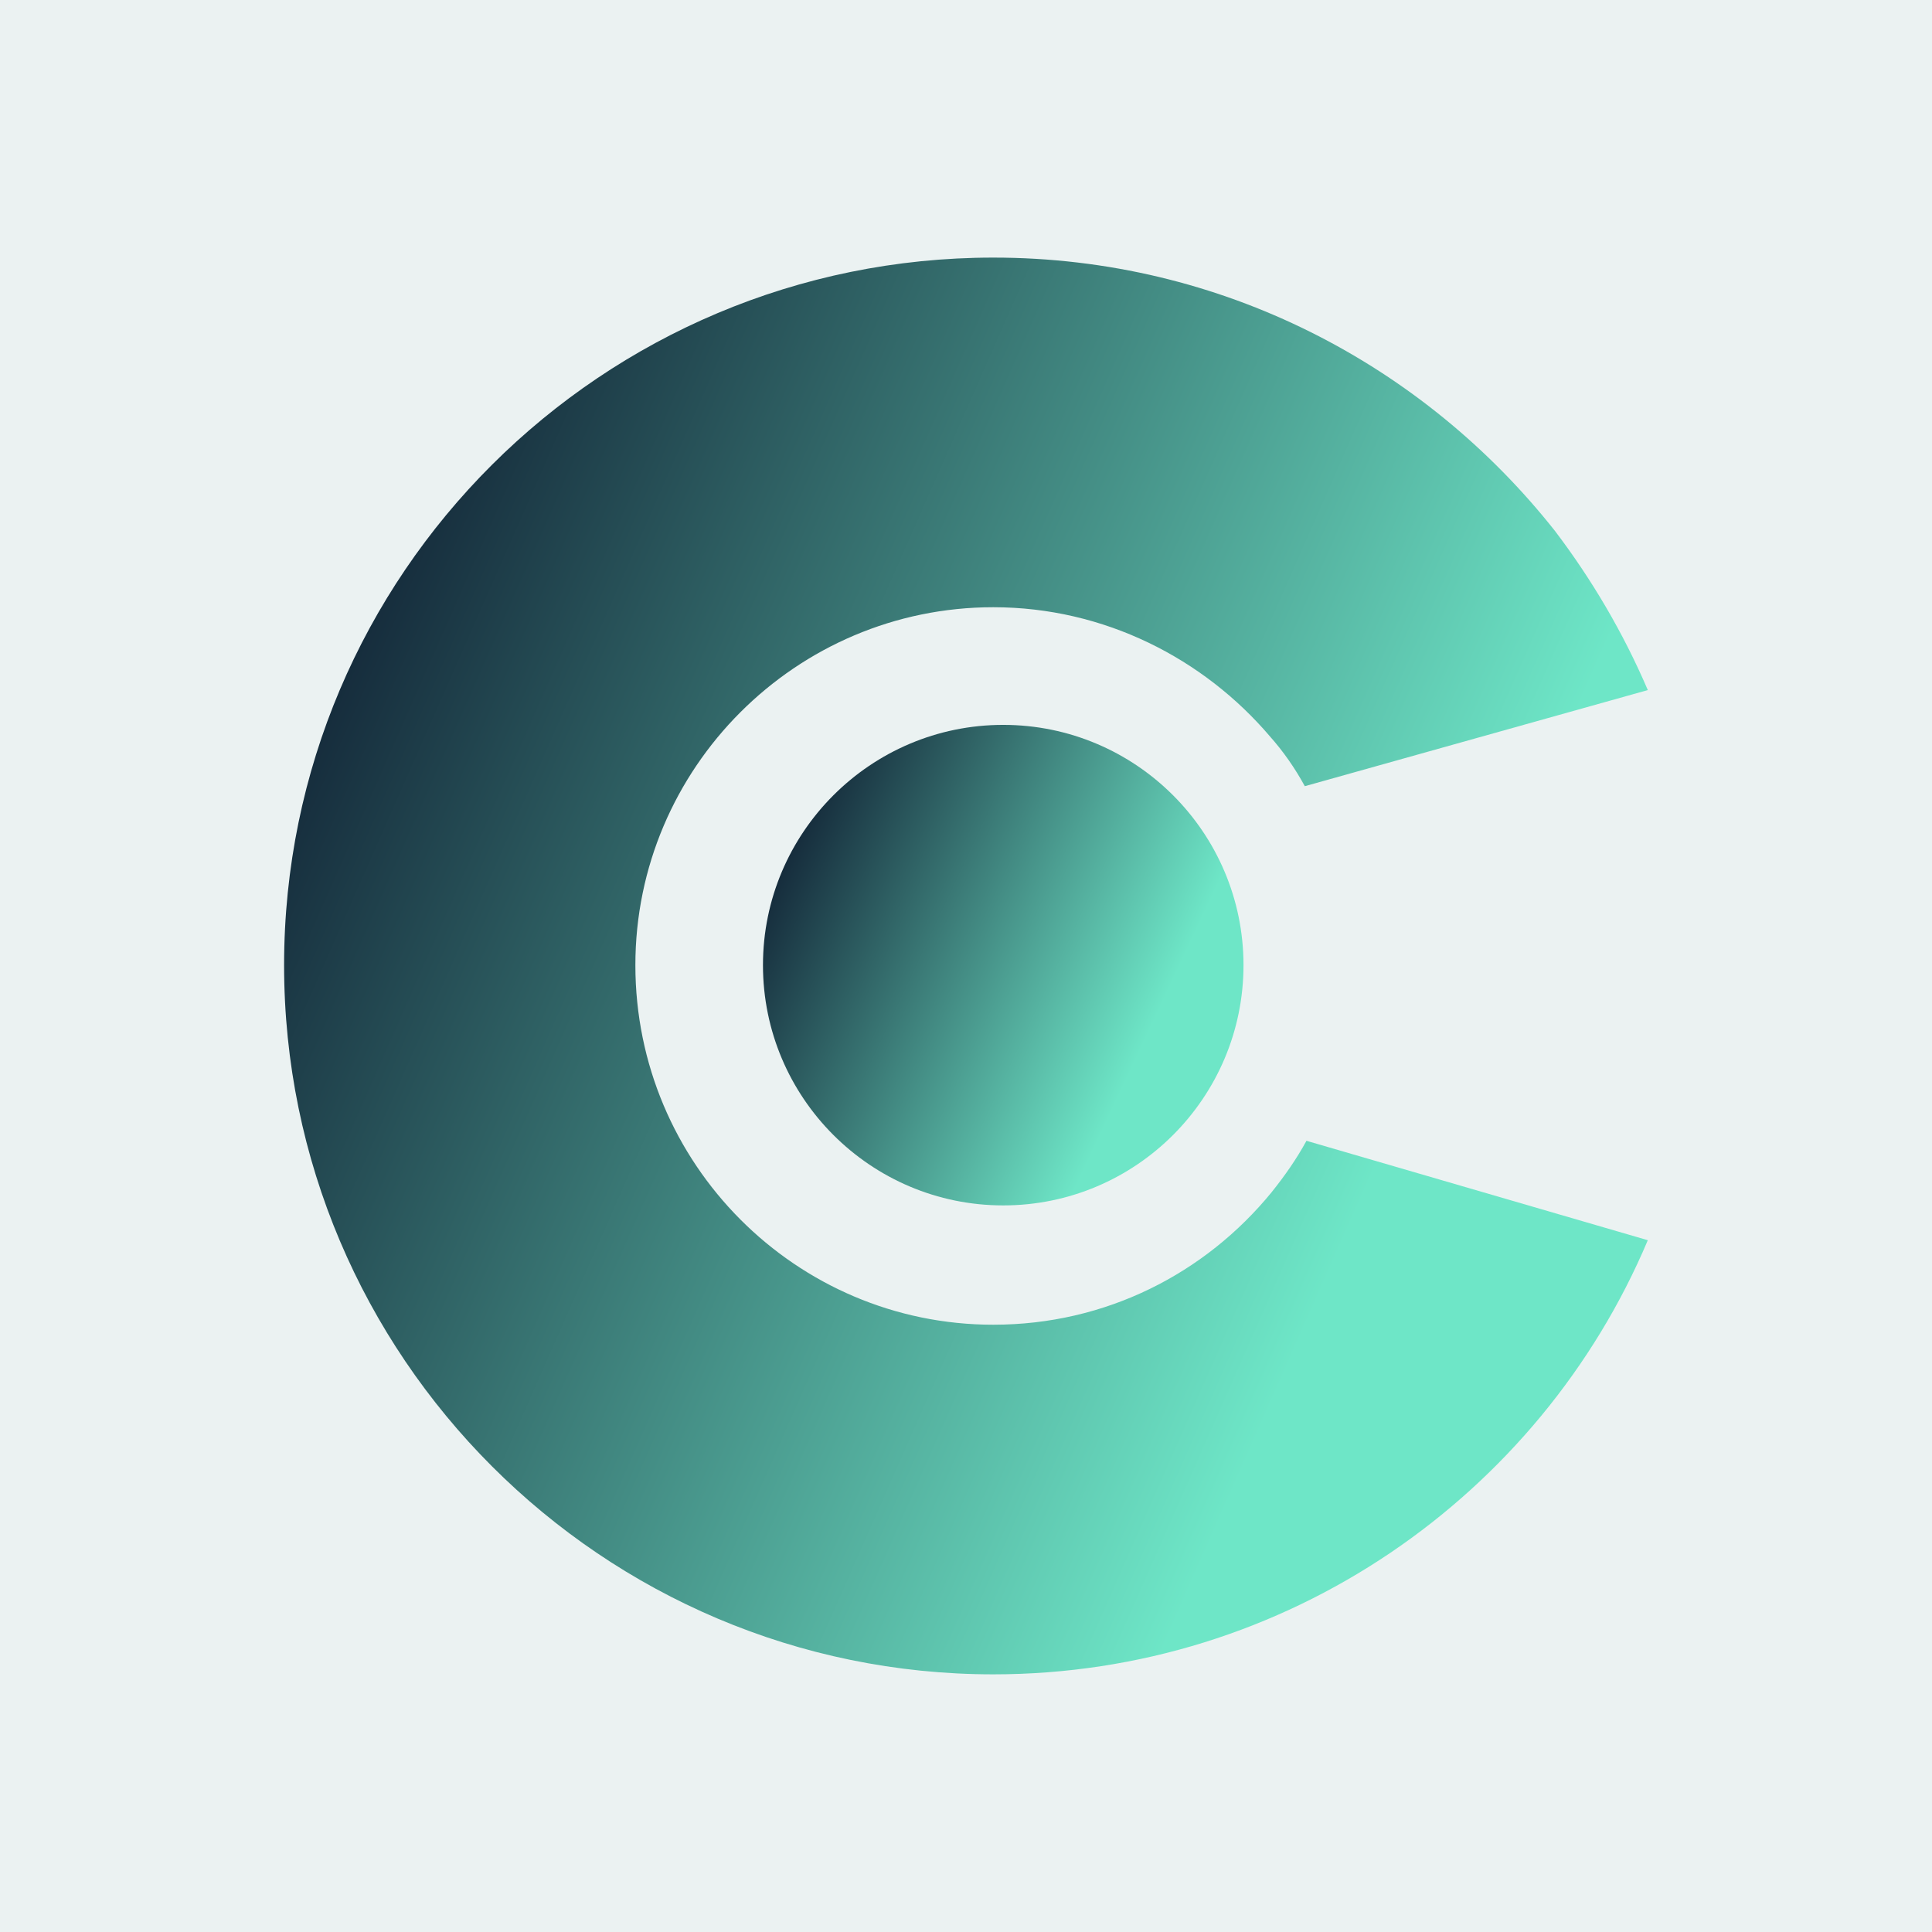 <svg data-v-fde0c5aa="" xmlns="http://www.w3.org/2000/svg" viewBox="0 0 300 300" class="icon"><!----><defs data-v-fde0c5aa=""><!----></defs><rect data-v-fde0c5aa="" fill="#EBF2F2" x="0" y="0" width="300px" height="300px" class="logo-background-square"></rect><!----><defs data-v-fde0c5aa=""><linearGradient data-v-fde0c5aa="" gradientTransform="rotate(25)" id="4950280b-5b17-479d-9a0d-cdbd916b51db" x1="0%" y1="0%" x2="100%" y2="0%"><stop data-v-fde0c5aa="" offset="0%" stop-color="#050922" stop-opacity="1"></stop><stop data-v-fde0c5aa="" offset="100%" stop-color="#6EE6C7" stop-opacity="1"></stop></linearGradient></defs><g data-v-fde0c5aa="" id="3600a957-d257-40a2-8477-3fa6a3f3b5f4" fill="url(#4950280b-5b17-479d-9a0d-cdbd916b51db)" stroke="none" transform="matrix(2.573,0,0,2.573,18.898,29.708)"><path d="M38.7 46.7c0 8 6.5 14.5 14.5 14.5s14.5-6.5 14.5-14.5-6.5-14.5-14.5-14.5-14.5 6.5-14.5 14.5z"></path><path d="M71.5 57.3c-.6 1.1-1.3 2.1-2.1 3.1-4 4.9-10 8-16.8 8-11.9 0-21.6-9.7-21.6-21.7 0-11.9 9.7-21.6 21.6-21.6 6.7 0 12.7 3.1 16.7 7.8.8.9 1.5 1.9 2.1 3l20.7-5.8c-1.5-3.5-3.4-6.7-5.6-9.6C78.6 10.5 66.4 4 52.6 4 29 4 9.8 23.1 9.8 46.7S29 89.5 52.6 89.5c17.7 0 33-10.8 39.5-26.2l-20.6-6z"></path></g><!----></svg>